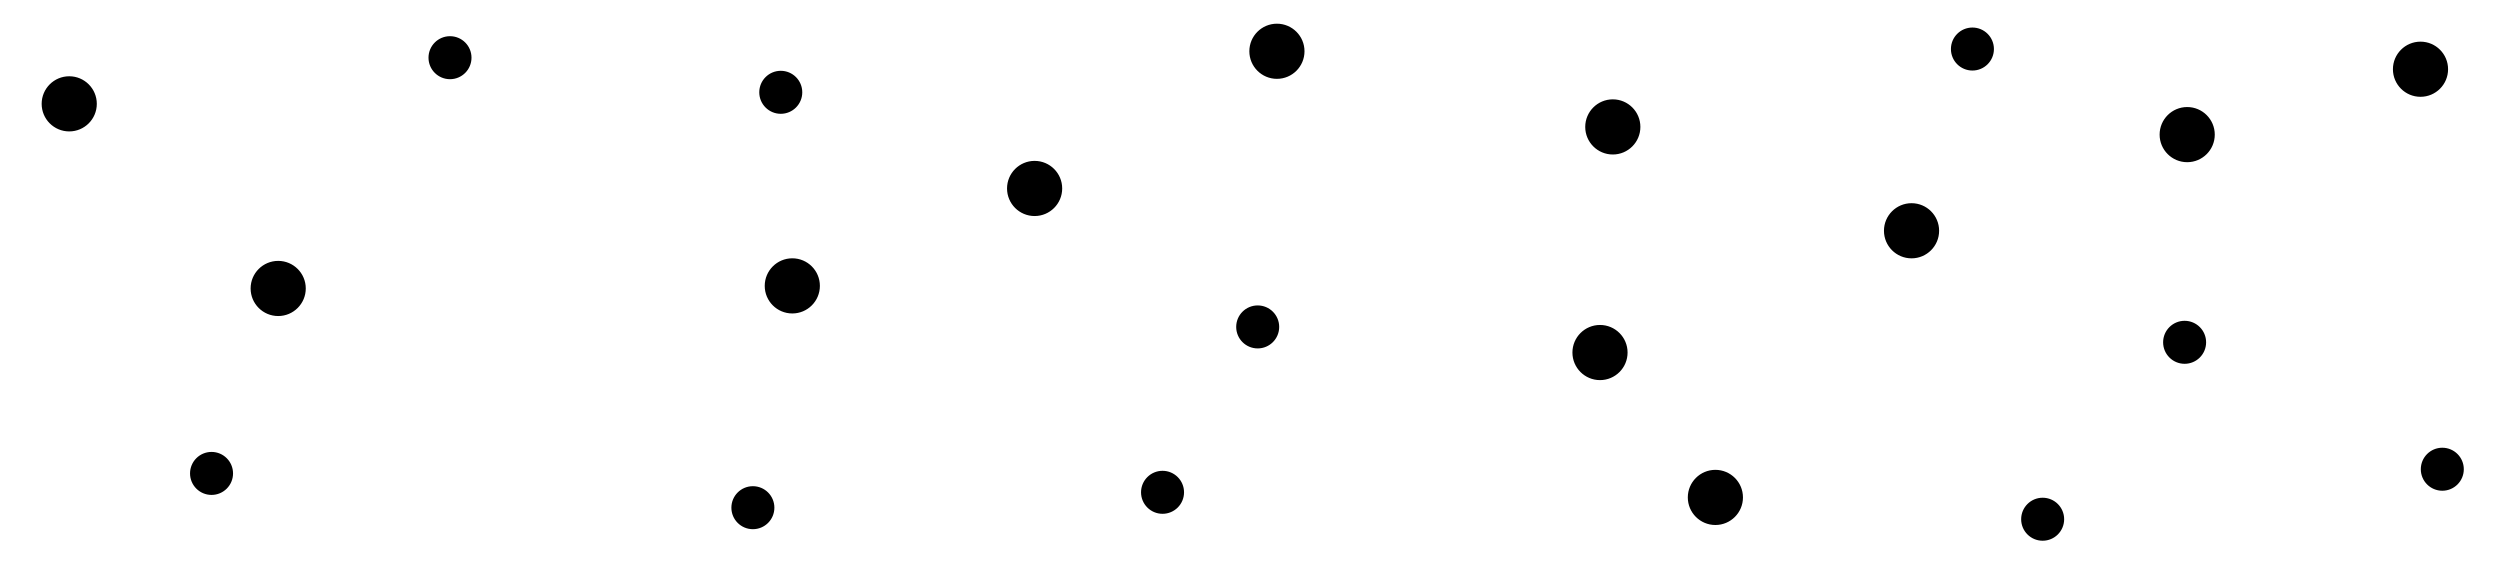 <svg id="Texture_SlightlyPorous" xmlns="http://www.w3.org/2000/svg" viewBox="0 0 650 150"><defs><style>.cls-1{stroke:#000;stroke-miterlimit:10;}</style></defs><title>CP_SlightlyPorous</title><circle class="cls-1" cx="206" cy="74.33" r="6.67"/><circle class="cls-1" cx="203" cy="24" r="5.09"/><circle class="cls-1" cx="327" cy="85" r="5.09"/><circle class="cls-1" cx="419.33" cy="33" r="6.67"/><circle class="cls-1" cx="332" cy="13.33" r="6.67"/><circle class="cls-1" cx="195.75" cy="132" r="5.09"/><circle class="cls-1" cx="531.09" cy="135" r="5.09"/><circle class="cls-1" cx="72.33" cy="75" r="6.67"/><circle class="cls-1" cx="269" cy="49" r="6.67"/><circle class="cls-1" cx="55" cy="123.09" r="5.09"/><circle class="cls-1" cx="446" cy="129.33" r="6.67"/><circle class="cls-1" cx="568.67" cy="35" r="6.67"/><circle class="cls-1" cx="635" cy="122" r="5.09"/><circle class="cls-1" cx="117" cy="15" r="5.09"/><circle class="cls-1" cx="18" cy="27" r="6.67"/><circle class="cls-1" cx="629.33" cy="18" r="6.67"/><circle class="cls-1" cx="416" cy="91.66" r="6.67"/><circle class="cls-1" cx="568" cy="89" r="5.09"/><circle class="cls-1" cx="512.83" cy="12.75" r="5.09"/><circle class="cls-1" cx="497" cy="60" r="6.67"/><circle class="cls-1" cx="302.26" cy="128" r="5.09"/></svg>